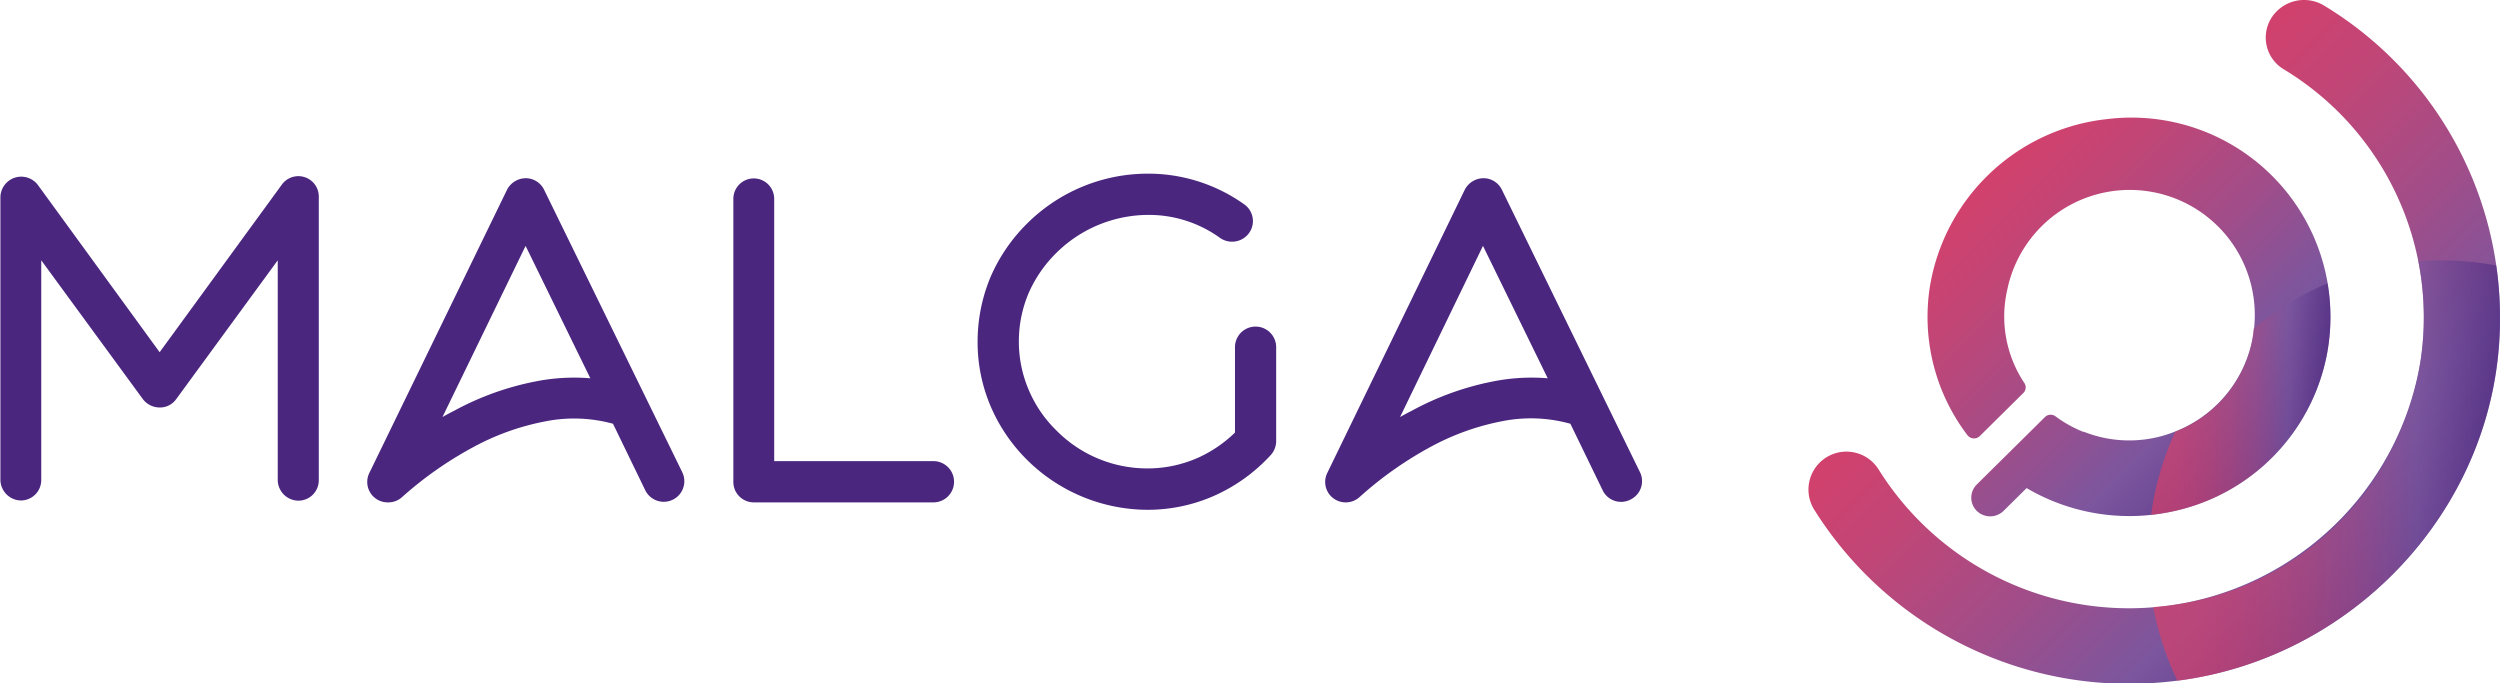 <svg xmlns="http://www.w3.org/2000/svg" xmlns:xlink="http://www.w3.org/1999/xlink" viewBox="0 0 367.25 100.4"><defs><style>.cls-1{isolation:isolate;}.cls-2{fill:#4a267f;}.cls-3{fill:url(#linear-gradient);}.cls-4{fill:url(#linear-gradient-2);}.cls-5{opacity:0.6;mix-blend-mode:soft-light;}.cls-6,.cls-7{mix-blend-mode:multiply;}.cls-6{fill:url(#linear-gradient-3);}.cls-7{fill:url(#linear-gradient-4);}</style><linearGradient id="linear-gradient" x1="274.14" y1="7.92" x2="360.18" y2="93.95" gradientUnits="userSpaceOnUse"><stop offset="0" stop-color="#e63c61"/><stop offset="0.14" stop-color="#e23d64"/><stop offset="0.29" stop-color="#d5406b"/><stop offset="0.44" stop-color="#bf4677"/><stop offset="0.6" stop-color="#a14d89"/><stop offset="0.76" stop-color="#7b569e"/><stop offset="1" stop-color="#4a267e"/></linearGradient><linearGradient id="linear-gradient-2" x1="267.66" y1="6.06" x2="338.88" y2="77.29" xlink:href="#linear-gradient"/><linearGradient id="linear-gradient-3" x1="316.37" y1="69.08" x2="367.25" y2="69.08" xlink:href="#linear-gradient"/><linearGradient id="linear-gradient-4" x1="316.04" y1="58.63" x2="342.37" y2="58.63" xlink:href="#linear-gradient"/></defs><g class="cls-1"><g id="Layer_2" data-name="Layer 2"><g id="Layer_1-2" data-name="Layer 1"><path class="cls-2" d="M43.8,73.55a3.07,3.07,0,0,1-3-3V38.24L25.87,58.65a2.91,2.91,0,0,1-2.42,1.21A3.11,3.11,0,0,1,21,58.65L6.06,38.24V70.52a3,3,0,0,1-3,3,3.07,3.07,0,0,1-3-3V29a3.06,3.06,0,0,1,5.51-1.82L23.45,51.74,41.38,27.15A3,3,0,0,1,46.83,29V70.52A3,3,0,0,1,43.8,73.55Z"/><path class="cls-2" d="M57,73.8a3,3,0,0,1-2.72-4.37L74.48,27.88a3.12,3.12,0,0,1,2.73-1.7,3,3,0,0,1,2.72,1.7l20.3,41.5A3,3,0,0,1,94.78,72l-4.73-9.75A21.6,21.6,0,0,0,80,61.92a36.41,36.41,0,0,0-10.36,3.7A54.31,54.31,0,0,0,59.09,73,3,3,0,0,1,57,73.8ZM77.21,36.12,65,61.26c.55-.31,1.09-.61,1.7-.91A41.73,41.73,0,0,1,78.84,56a29,29,0,0,1,7.88-.43Z"/><path class="cls-2" d="M137.15,73.8H110.73a3,3,0,0,1-3-3V29.21a3,3,0,0,1,3-3,3,3,0,0,1,3,3V67.74h23.39a3,3,0,1,1,0,6.06Z"/><path class="cls-2" d="M168.51,74.89a25.25,25.25,0,0,1-17.63-7.33,24.81,24.81,0,0,1-5.33-7.82,24,24,0,0,1-1.94-9.57,24.61,24.61,0,0,1,1.94-9.57,25,25,0,0,1,5.39-7.82,25.15,25.15,0,0,1,17.69-7.27A24.3,24.3,0,0,1,182.75,30a3,3,0,0,1,.73,4.24,3.08,3.08,0,0,1-4.24.72,17.86,17.86,0,0,0-10.61-3.39,19.28,19.28,0,0,0-13.38,5.51A19.05,19.05,0,0,0,151.13,43a18.18,18.18,0,0,0-1.46,7.15,18,18,0,0,0,1.46,7.15,18.21,18.21,0,0,0,4.06,5.94,18.74,18.74,0,0,0,13.32,5.57,18.24,18.24,0,0,0,7.64-1.64,18.92,18.92,0,0,0,5.27-3.63V51a3,3,0,1,1,6.05,0V64.83a3.09,3.09,0,0,1-.78,2,25.16,25.16,0,0,1-8.06,5.88A24.17,24.17,0,0,1,168.51,74.89Z"/><path class="cls-2" d="M197.68,73.8A3,3,0,0,1,195,69.43l20.17-41.55a3.12,3.12,0,0,1,2.73-1.7,3,3,0,0,1,2.73,1.7l20.29,41.5a3,3,0,0,1-1.39,4A3,3,0,0,1,235.42,72l-4.73-9.75a21.56,21.56,0,0,0-10.05-.37,36.31,36.31,0,0,0-10.36,3.7A53.93,53.93,0,0,0,199.74,73,3,3,0,0,1,197.68,73.8Zm20.17-37.68L205.67,61.26c.55-.31,1.1-.61,1.7-.91A41.68,41.68,0,0,1,219.49,56a28.92,28.92,0,0,1,7.87-.43Z"/><path class="cls-3" d="M341.44.84a5.68,5.68,0,0,0-6.95.78h0a5.43,5.43,0,0,0,.91,8.51,42.59,42.59,0,0,1,20.22,42.6,43.39,43.39,0,0,1-79.68,16.19,5.57,5.57,0,0,0-9.4,6,54.56,54.56,0,0,0,51.82,25.24c25.42-2.5,46.09-22.93,48.61-48.06A53.55,53.55,0,0,0,341.44.84Z"/><path class="cls-4" d="M290.89,64l6.34-6.27a1.15,1.15,0,0,0,.14-1.48,17.59,17.59,0,0,1-2.5-13.7,18.37,18.37,0,1,1,25,20.7,18.06,18.06,0,0,1-13.79.16s-.2.1-.11,0a17.72,17.72,0,0,1-4-2.24,1.19,1.19,0,0,0-1.56.09l-7.24,7.16-2.78,2.75a2.73,2.73,0,0,0,0,3.88,2.81,2.81,0,0,0,3.93,0l3.39-3.35a29.79,29.79,0,0,0,22,3.3,29.24,29.24,0,0,0-10.22-57.5,29.59,29.59,0,0,0-26,24.67,28.7,28.7,0,0,0,5.52,21.75A1.22,1.22,0,0,0,290.89,64Z"/><g class="cls-5"><path class="cls-6" d="M355.26,38.38A42.67,42.67,0,0,1,319,88.9c-.89.13-1.78.21-2.67.28A43.12,43.12,0,0,0,319.86,100C344.59,96.81,364.5,76.71,367,52.07A54,54,0,0,0,366.7,39a43.18,43.18,0,0,0-7.94-.74C357.58,38.22,356.41,38.28,355.26,38.38Z"/><path class="cls-7" d="M330.77,50.42A18.19,18.19,0,0,1,319.9,63.28l-.35.13A42.91,42.91,0,0,0,316,75.63a33.57,33.57,0,0,0,3.74-.63,29.26,29.26,0,0,0,22.07-22.83,29.68,29.68,0,0,0,.1-10.54,43.31,43.31,0,0,0-10.87,6.66C331,49,330.91,49.71,330.77,50.42Z"/></g></g></g></g></svg>